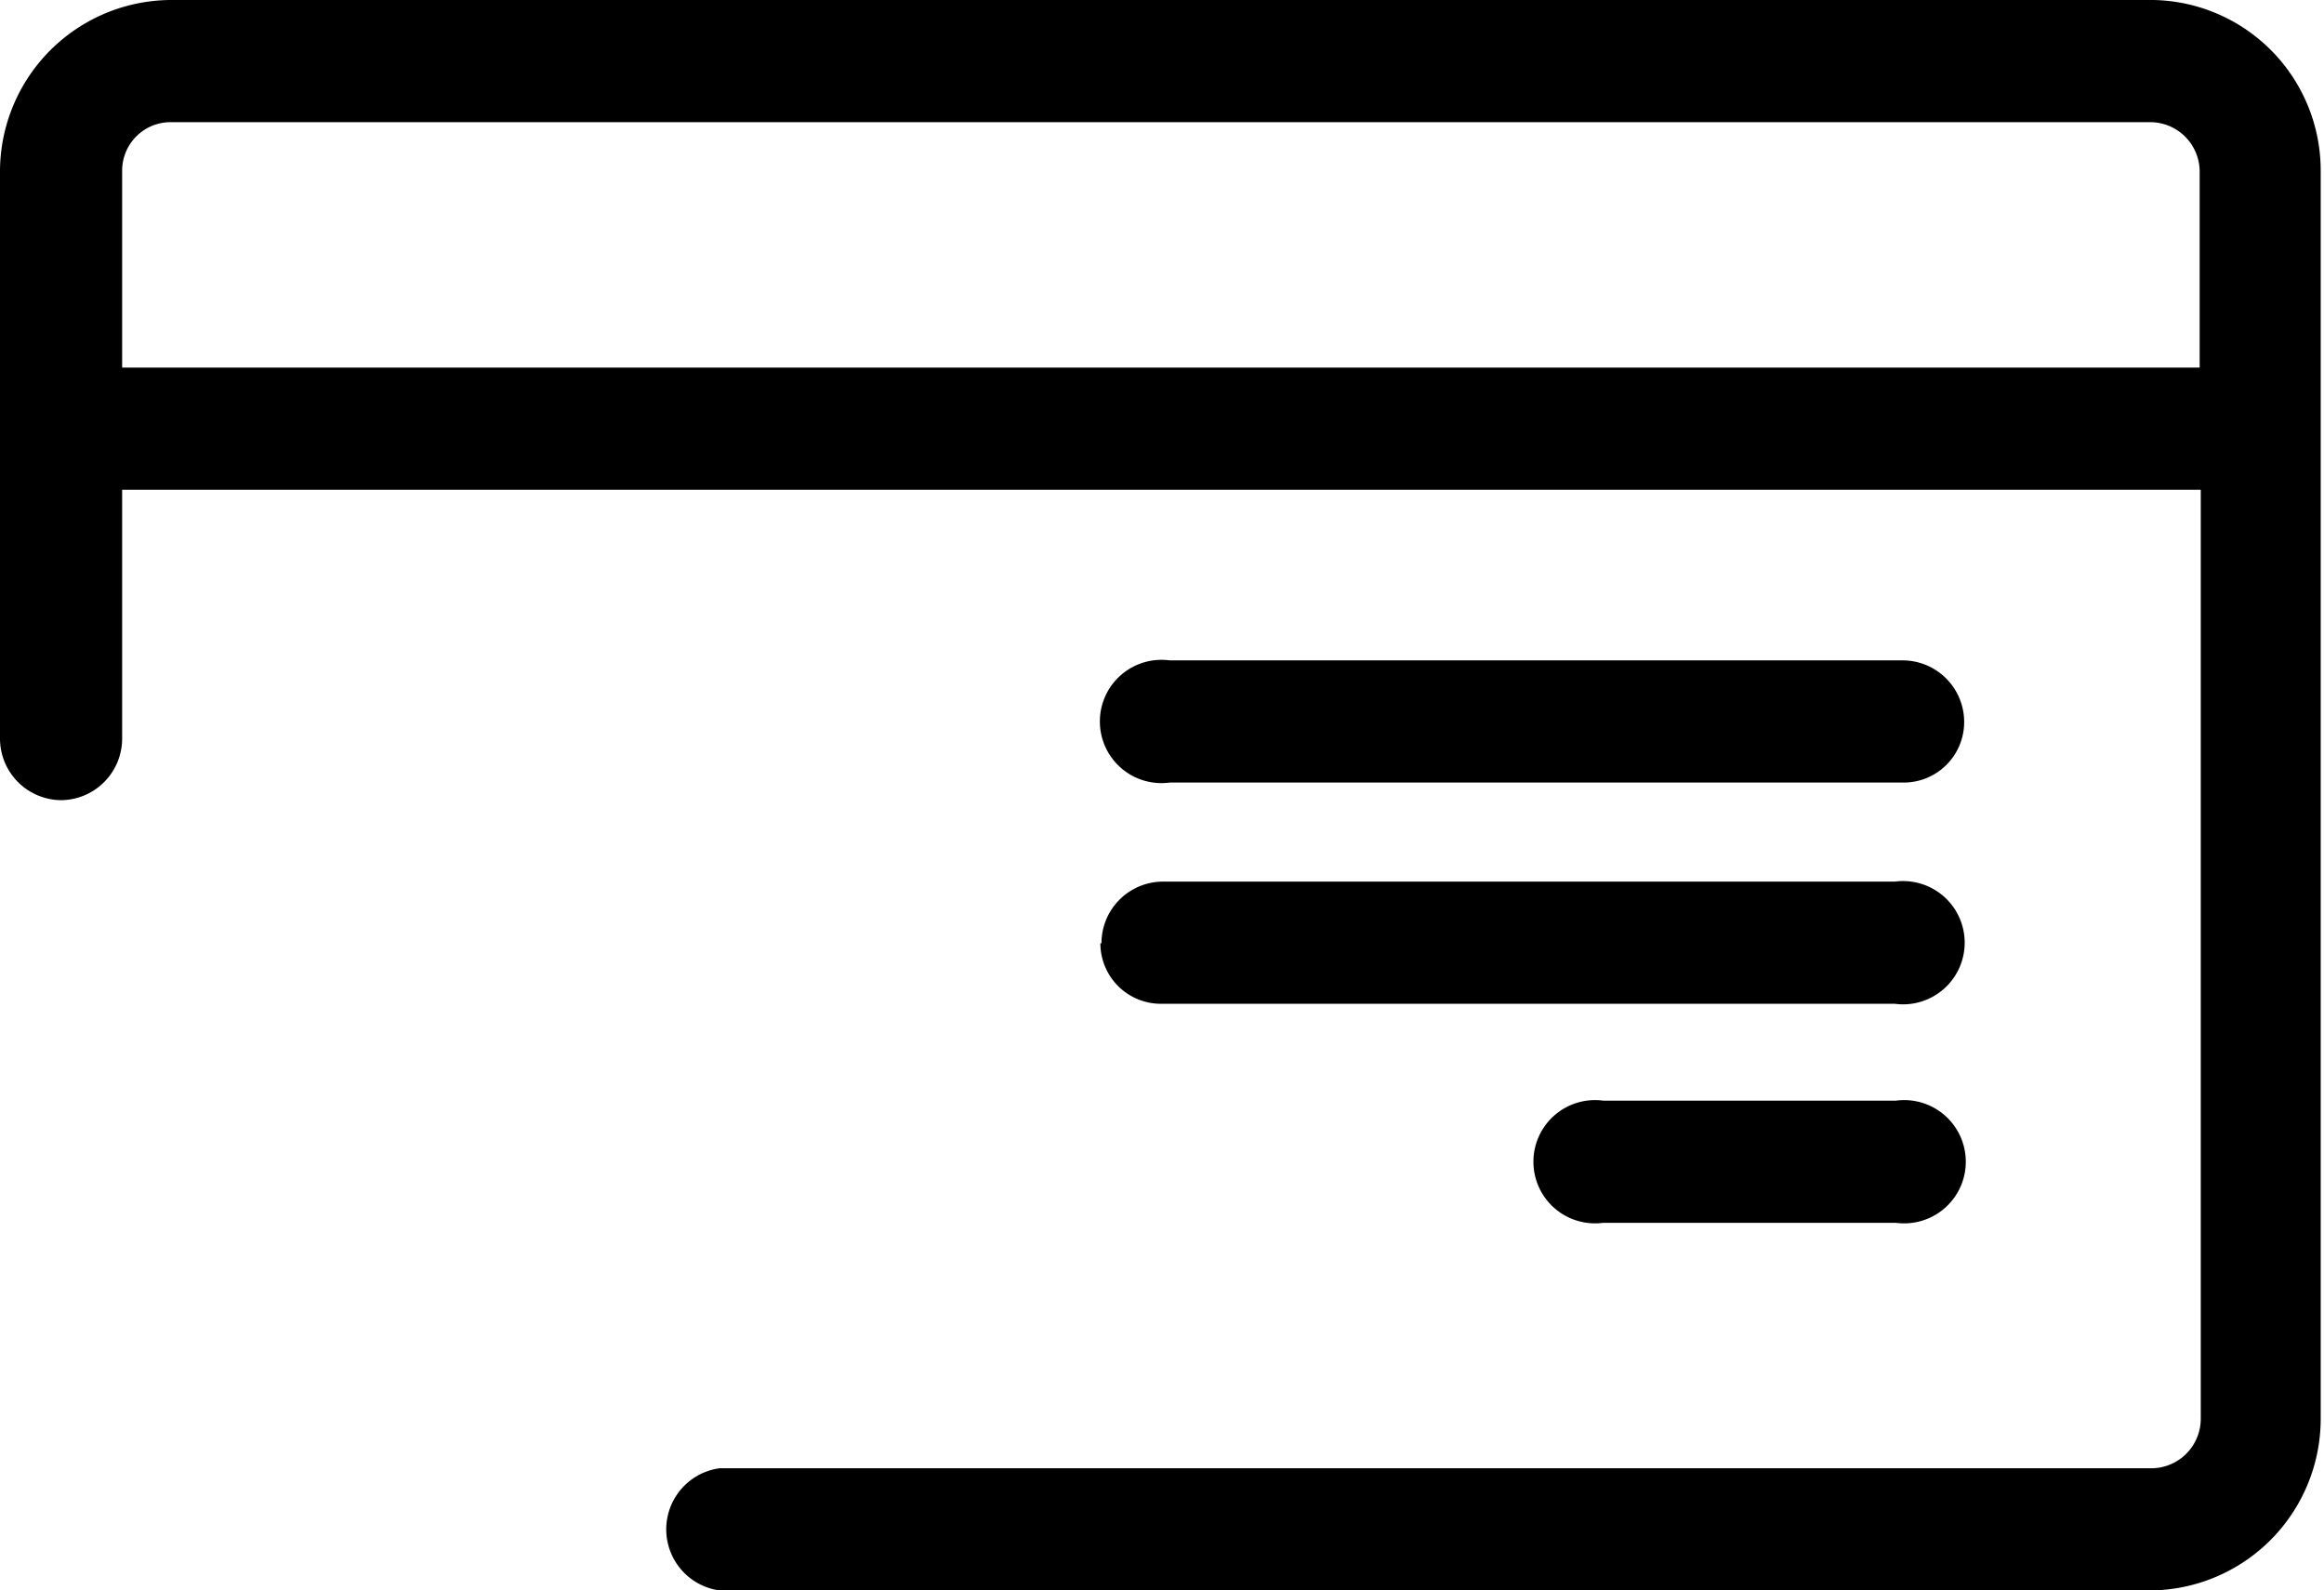 <svg xmlns="http://www.w3.org/2000/svg" viewBox="0 0 21.12 14.45">
    <title>card-2</title>
    <g id="Layer_2" data-name="Layer 2">
        <g id="Слой_1" data-name="Слой 1">
            <path class="cls-1"
                  d="M6.54,13.34a.56.56,0,0,0,0,1.11h13a1.56,1.56,0,0,0,1.55-1.56V1.55A1.55,1.55,0,0,0,19.57,0h-18A1.56,1.56,0,0,0,0,1.55V6.71a.56.56,0,0,0,.56.56.56.56,0,0,0,.55-.56V4.45H20v8.44a.45.45,0,0,1-.44.45Zm13-12.23a.45.45,0,0,1,.45.44V3.34H1.11V1.55a.44.44,0,0,1,.44-.44Z"/>
            <path class="cls-1" d="M10,8.57a.55.55,0,0,0,.55.55h6.67a.56.56,0,1,0,0-1.11H10.56a.56.56,0,0,0-.55.56Z"/>
            <path class="cls-1" d="M14.57,10a.56.56,0,1,0,0,1.11h2.66a.56.56,0,1,0,0-1.11Z"/>
            <path class="cls-1" d="M17.3,7.11a.55.55,0,0,0,.55-.55A.56.56,0,0,0,17.3,6H10.63a.56.56,0,1,0,0,1.11Z"/>
        </g>
    </g>
</svg>
